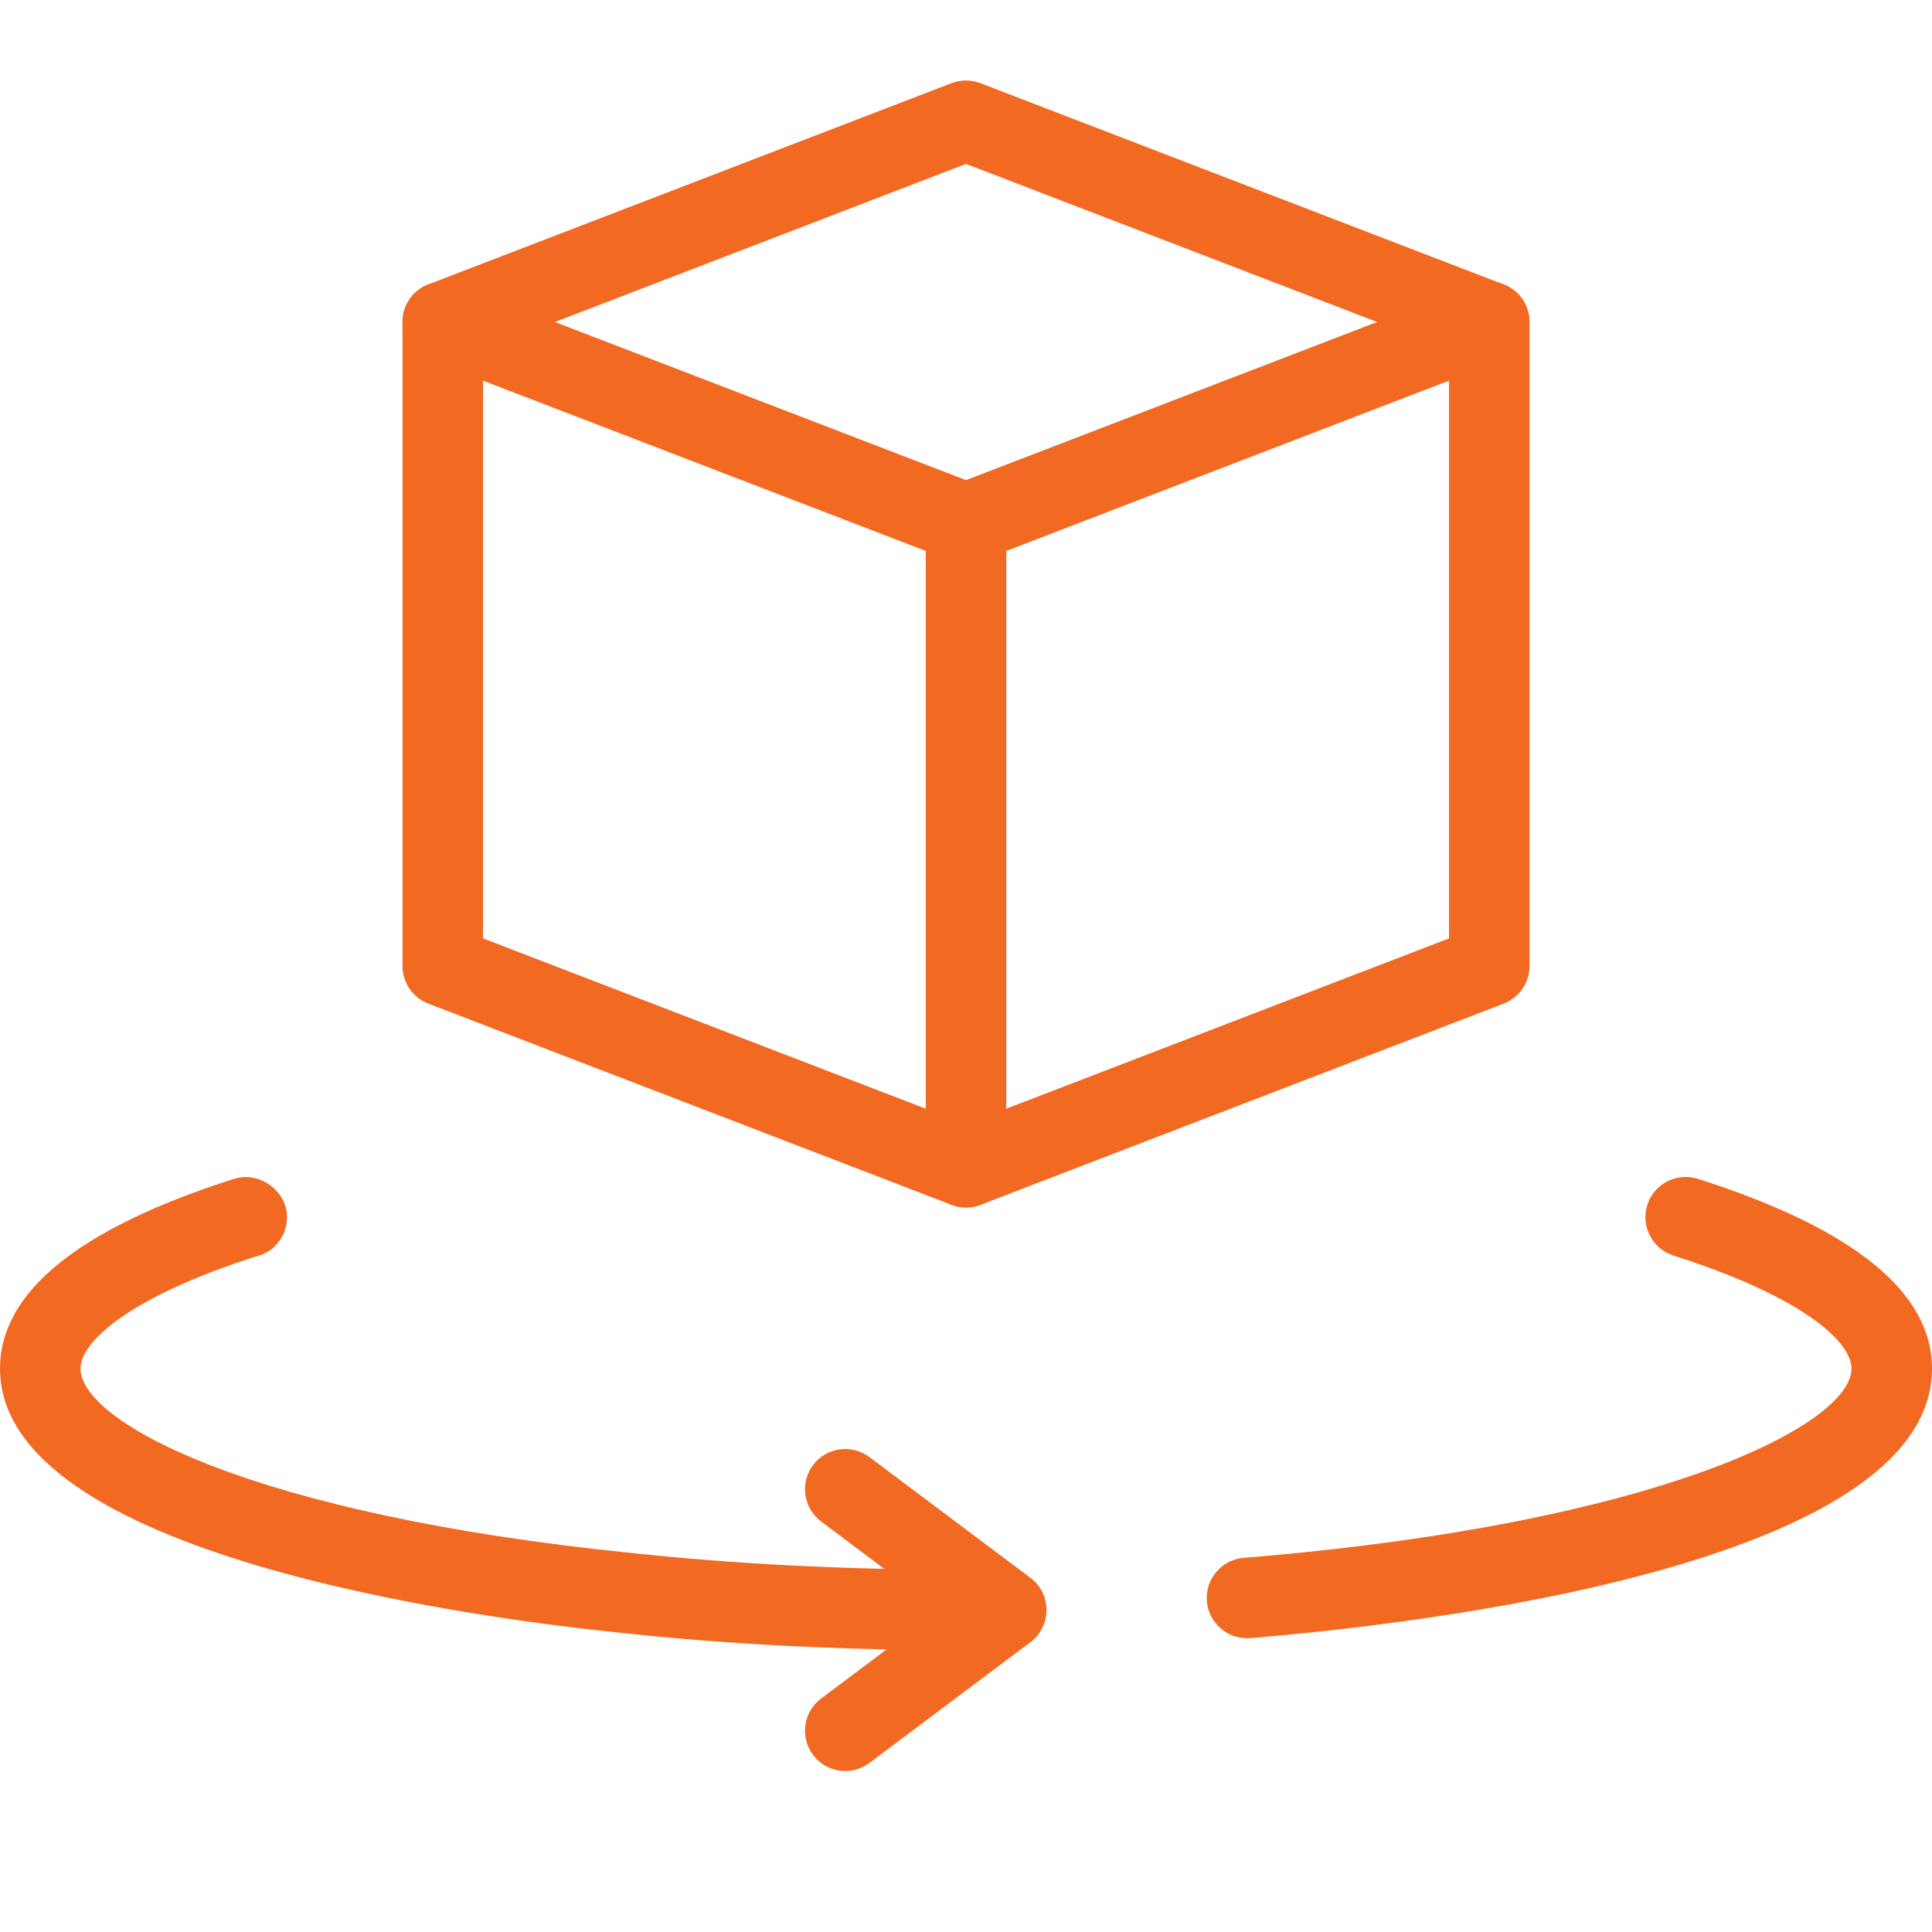 <svg width="24" height="24" viewBox="0 0 24 24" fill="none" xmlns="http://www.w3.org/2000/svg">
<g clip-path="url(#clip0_12340_108406)">
<path d="M12 7C11.939 7 11.878 6.989 11.82 6.967L5.32 4.467C5.127 4.393 5 4.207 5 4C5 3.793 5.127 3.607 5.32 3.533L11.82 1.033C11.936 0.989 12.063 0.989 12.179 1.033L18.679 3.533C18.873 3.607 19 3.793 19 4C19 4.207 18.873 4.393 18.68 4.467L12.18 6.967C12.122 6.989 12.061 7 12 7ZM6.893 4L12 5.964L17.107 4L12 2.036L6.893 4Z" fill="#F26922"/>
<path d="M12 15C11.939 15 11.878 14.989 11.82 14.967L5.32 12.467C5.127 12.393 5 12.207 5 12V4C5 3.724 5.224 3.5 5.5 3.5C5.776 3.5 6 3.724 6 4V11.657L12 13.965L18 11.657V4C18 3.724 18.224 3.5 18.5 3.5C18.776 3.5 19 3.724 19 4V12C19 12.207 18.873 12.393 18.68 12.467L12.18 14.967C12.122 14.989 12.061 15 12 15Z" fill="#F26922"/>
<path d="M12 15C11.724 15 11.5 14.776 11.5 14.5V6.5C11.5 6.224 11.724 6 12 6C12.276 6 12.5 6.224 12.5 6.5V14.5C12.5 14.776 12.276 15 12 15Z" fill="#F26922"/>
<path d="M10.5 22C10.348 22 10.198 21.931 10.1 21.8C9.934 21.579 9.979 21.266 10.2 21.1L11.666 20L10.2 18.9C9.979 18.734 9.934 18.421 10.1 18.2C10.266 17.979 10.579 17.935 10.8 18.1L12.8 19.6C12.926 19.694 13 19.843 13 20C13 20.157 12.926 20.306 12.8 20.4L10.8 21.9C10.71 21.967 10.605 22 10.5 22Z" fill="#F26922"/>
<path d="M12 20.5C10.488 20.5 9.057 20.428 7.746 20.287C5.932 20.104 0 19.326 0 17C0 16.051 0.979 15.258 2.908 14.644C3.225 14.546 3.565 14.793 3.565 15.121C3.565 15.363 3.397 15.565 3.169 15.611C1.569 16.126 1 16.681 1 17C1 17.666 3.125 18.816 7.85 19.292C9.128 19.43 10.523 19.5 12 19.5C12.276 19.5 12.5 19.724 12.5 20C12.5 20.276 12.276 20.5 12 20.5Z" fill="#F26922"/>
<path d="M15.49 20.35C15.232 20.35 15.013 20.152 14.992 19.891C14.97 19.616 15.175 19.374 15.45 19.352C20.6 18.931 23 17.7 23 17C23 16.678 22.421 16.117 20.788 15.597C20.525 15.513 20.38 15.232 20.463 14.969C20.547 14.706 20.827 14.561 21.091 14.644C23.021 15.258 24 16.051 24 17C24 19.465 17.518 20.186 15.531 20.349C15.517 20.35 15.503 20.35 15.49 20.35Z" fill="#F26922"/>
</g>
<defs>
<clipPath id="clip0_12340_108406">
<rect width="24" height="24" fill="white"/>
</clipPath>
</defs>
</svg>
